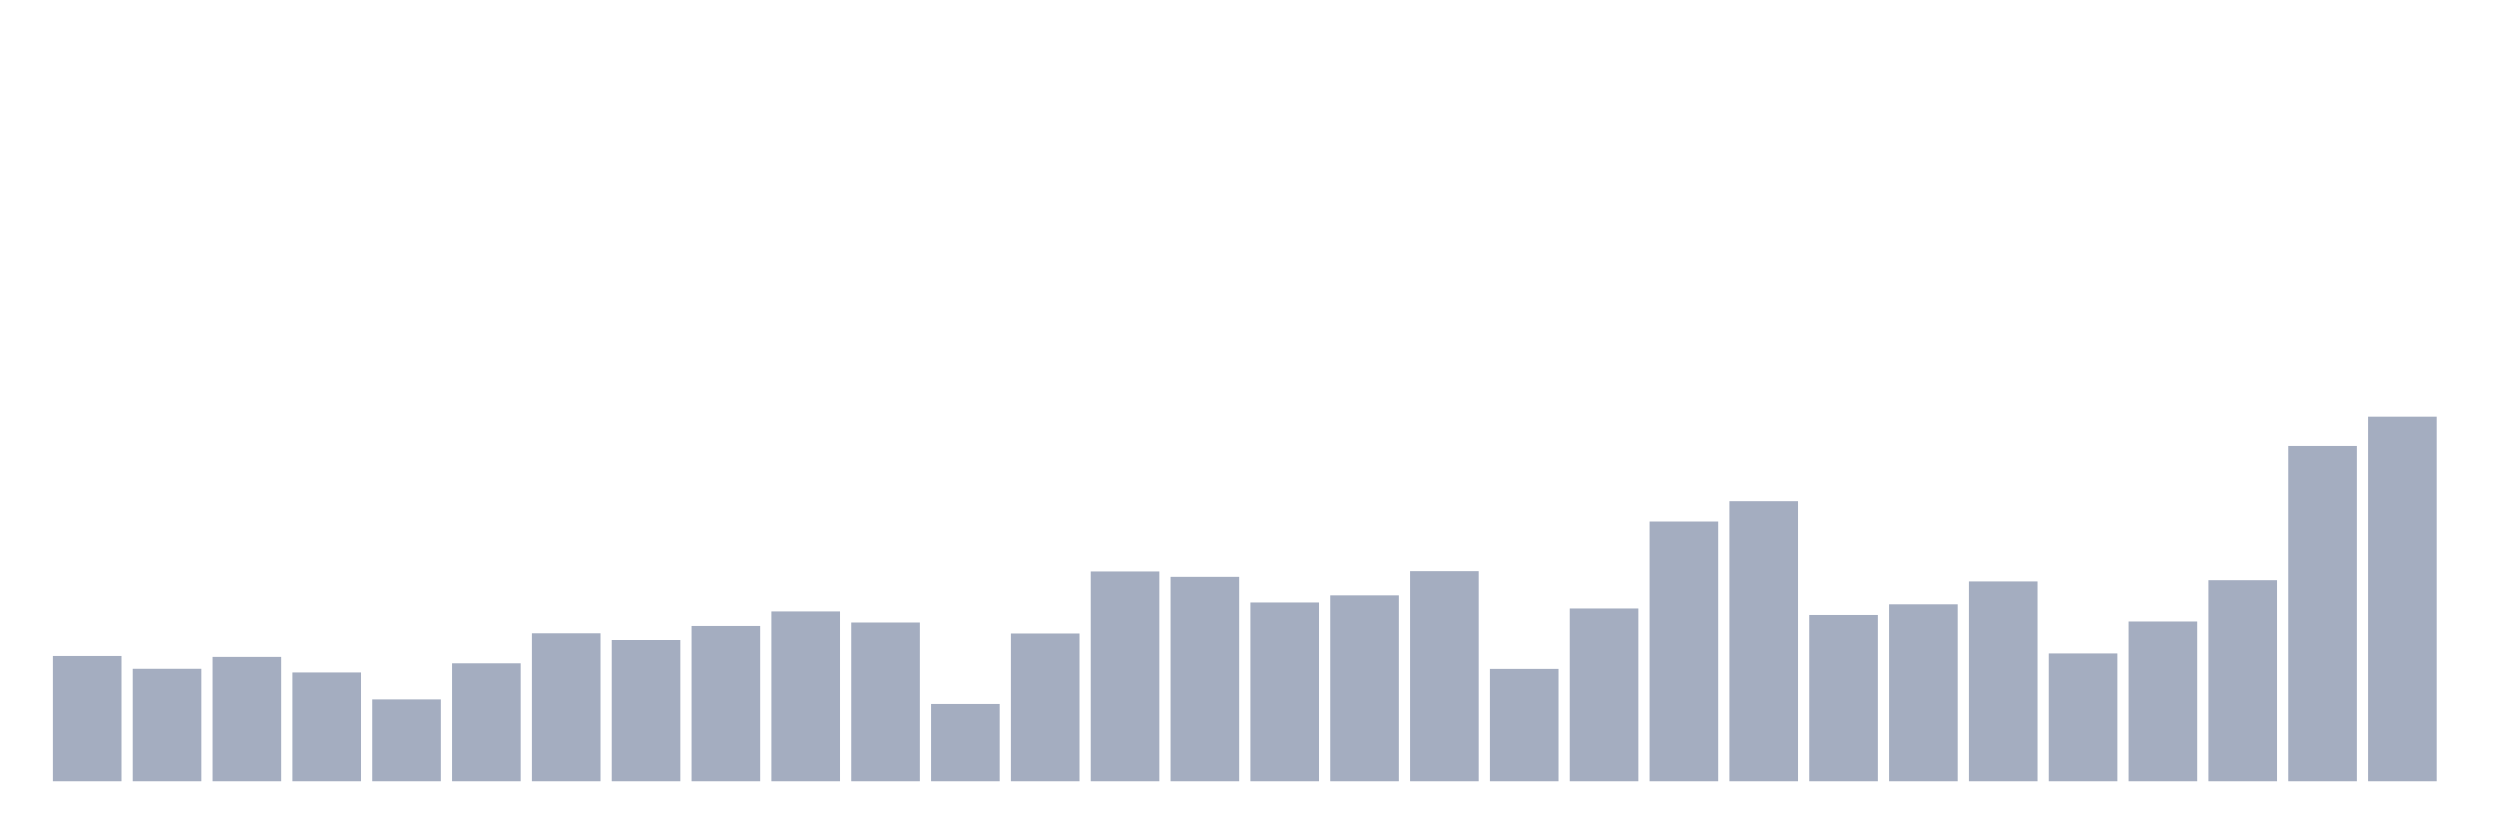 <svg xmlns="http://www.w3.org/2000/svg" viewBox="0 0 480 160"><g transform="translate(10,10)"><rect class="bar" x="0.153" width="13.175" y="115.944" height="24.056" fill="rgb(164,173,192)"></rect><rect class="bar" x="15.482" width="13.175" y="118.404" height="21.596" fill="rgb(164,173,192)"></rect><rect class="bar" x="30.81" width="13.175" y="116.12" height="23.88" fill="rgb(164,173,192)"></rect><rect class="bar" x="46.138" width="13.175" y="119.107" height="20.893" fill="rgb(164,173,192)"></rect><rect class="bar" x="61.466" width="13.175" y="124.282" height="15.718" fill="rgb(164,173,192)"></rect><rect class="bar" x="76.794" width="13.175" y="117.35" height="22.65" fill="rgb(164,173,192)"></rect><rect class="bar" x="92.123" width="13.175" y="111.59" height="28.41" fill="rgb(164,173,192)"></rect><rect class="bar" x="107.451" width="13.175" y="112.879" height="27.121" fill="rgb(164,173,192)"></rect><rect class="bar" x="122.779" width="13.175" y="110.184" height="29.816" fill="rgb(164,173,192)"></rect><rect class="bar" x="138.107" width="13.175" y="107.392" height="32.608" fill="rgb(164,173,192)"></rect><rect class="bar" x="153.436" width="13.175" y="109.52" height="30.48" fill="rgb(164,173,192)"></rect><rect class="bar" x="168.764" width="13.175" y="125.16" height="14.84" fill="rgb(164,173,192)"></rect><rect class="bar" x="184.092" width="13.175" y="111.629" height="28.371" fill="rgb(164,173,192)"></rect><rect class="bar" x="199.42" width="13.175" y="99.718" height="40.282" fill="rgb(164,173,192)"></rect><rect class="bar" x="214.748" width="13.175" y="100.753" height="39.247" fill="rgb(164,173,192)"></rect><rect class="bar" x="230.077" width="13.175" y="105.674" height="34.326" fill="rgb(164,173,192)"></rect><rect class="bar" x="245.405" width="13.175" y="104.307" height="35.693" fill="rgb(164,173,192)"></rect><rect class="bar" x="260.733" width="13.175" y="99.66" height="40.34" fill="rgb(164,173,192)"></rect><rect class="bar" x="276.061" width="13.175" y="118.424" height="21.576" fill="rgb(164,173,192)"></rect><rect class="bar" x="291.39" width="13.175" y="106.826" height="33.174" fill="rgb(164,173,192)"></rect><rect class="bar" x="306.718" width="13.175" y="90.131" height="49.869" fill="rgb(164,173,192)"></rect><rect class="bar" x="322.046" width="13.175" y="86.226" height="53.774" fill="rgb(164,173,192)"></rect><rect class="bar" x="337.374" width="13.175" y="108.075" height="31.925" fill="rgb(164,173,192)"></rect><rect class="bar" x="352.702" width="13.175" y="106.025" height="33.975" fill="rgb(164,173,192)"></rect><rect class="bar" x="368.031" width="13.175" y="101.632" height="38.368" fill="rgb(164,173,192)"></rect><rect class="bar" x="383.359" width="13.175" y="115.456" height="24.544" fill="rgb(164,173,192)"></rect><rect class="bar" x="398.687" width="13.175" y="109.325" height="30.675" fill="rgb(164,173,192)"></rect><rect class="bar" x="414.015" width="13.175" y="101.397" height="38.603" fill="rgb(164,173,192)"></rect><rect class="bar" x="429.344" width="13.175" y="75.623" height="64.377" fill="rgb(164,173,192)"></rect><rect class="bar" x="444.672" width="13.175" y="70" height="70" fill="rgb(164,173,192)"></rect></g></svg>